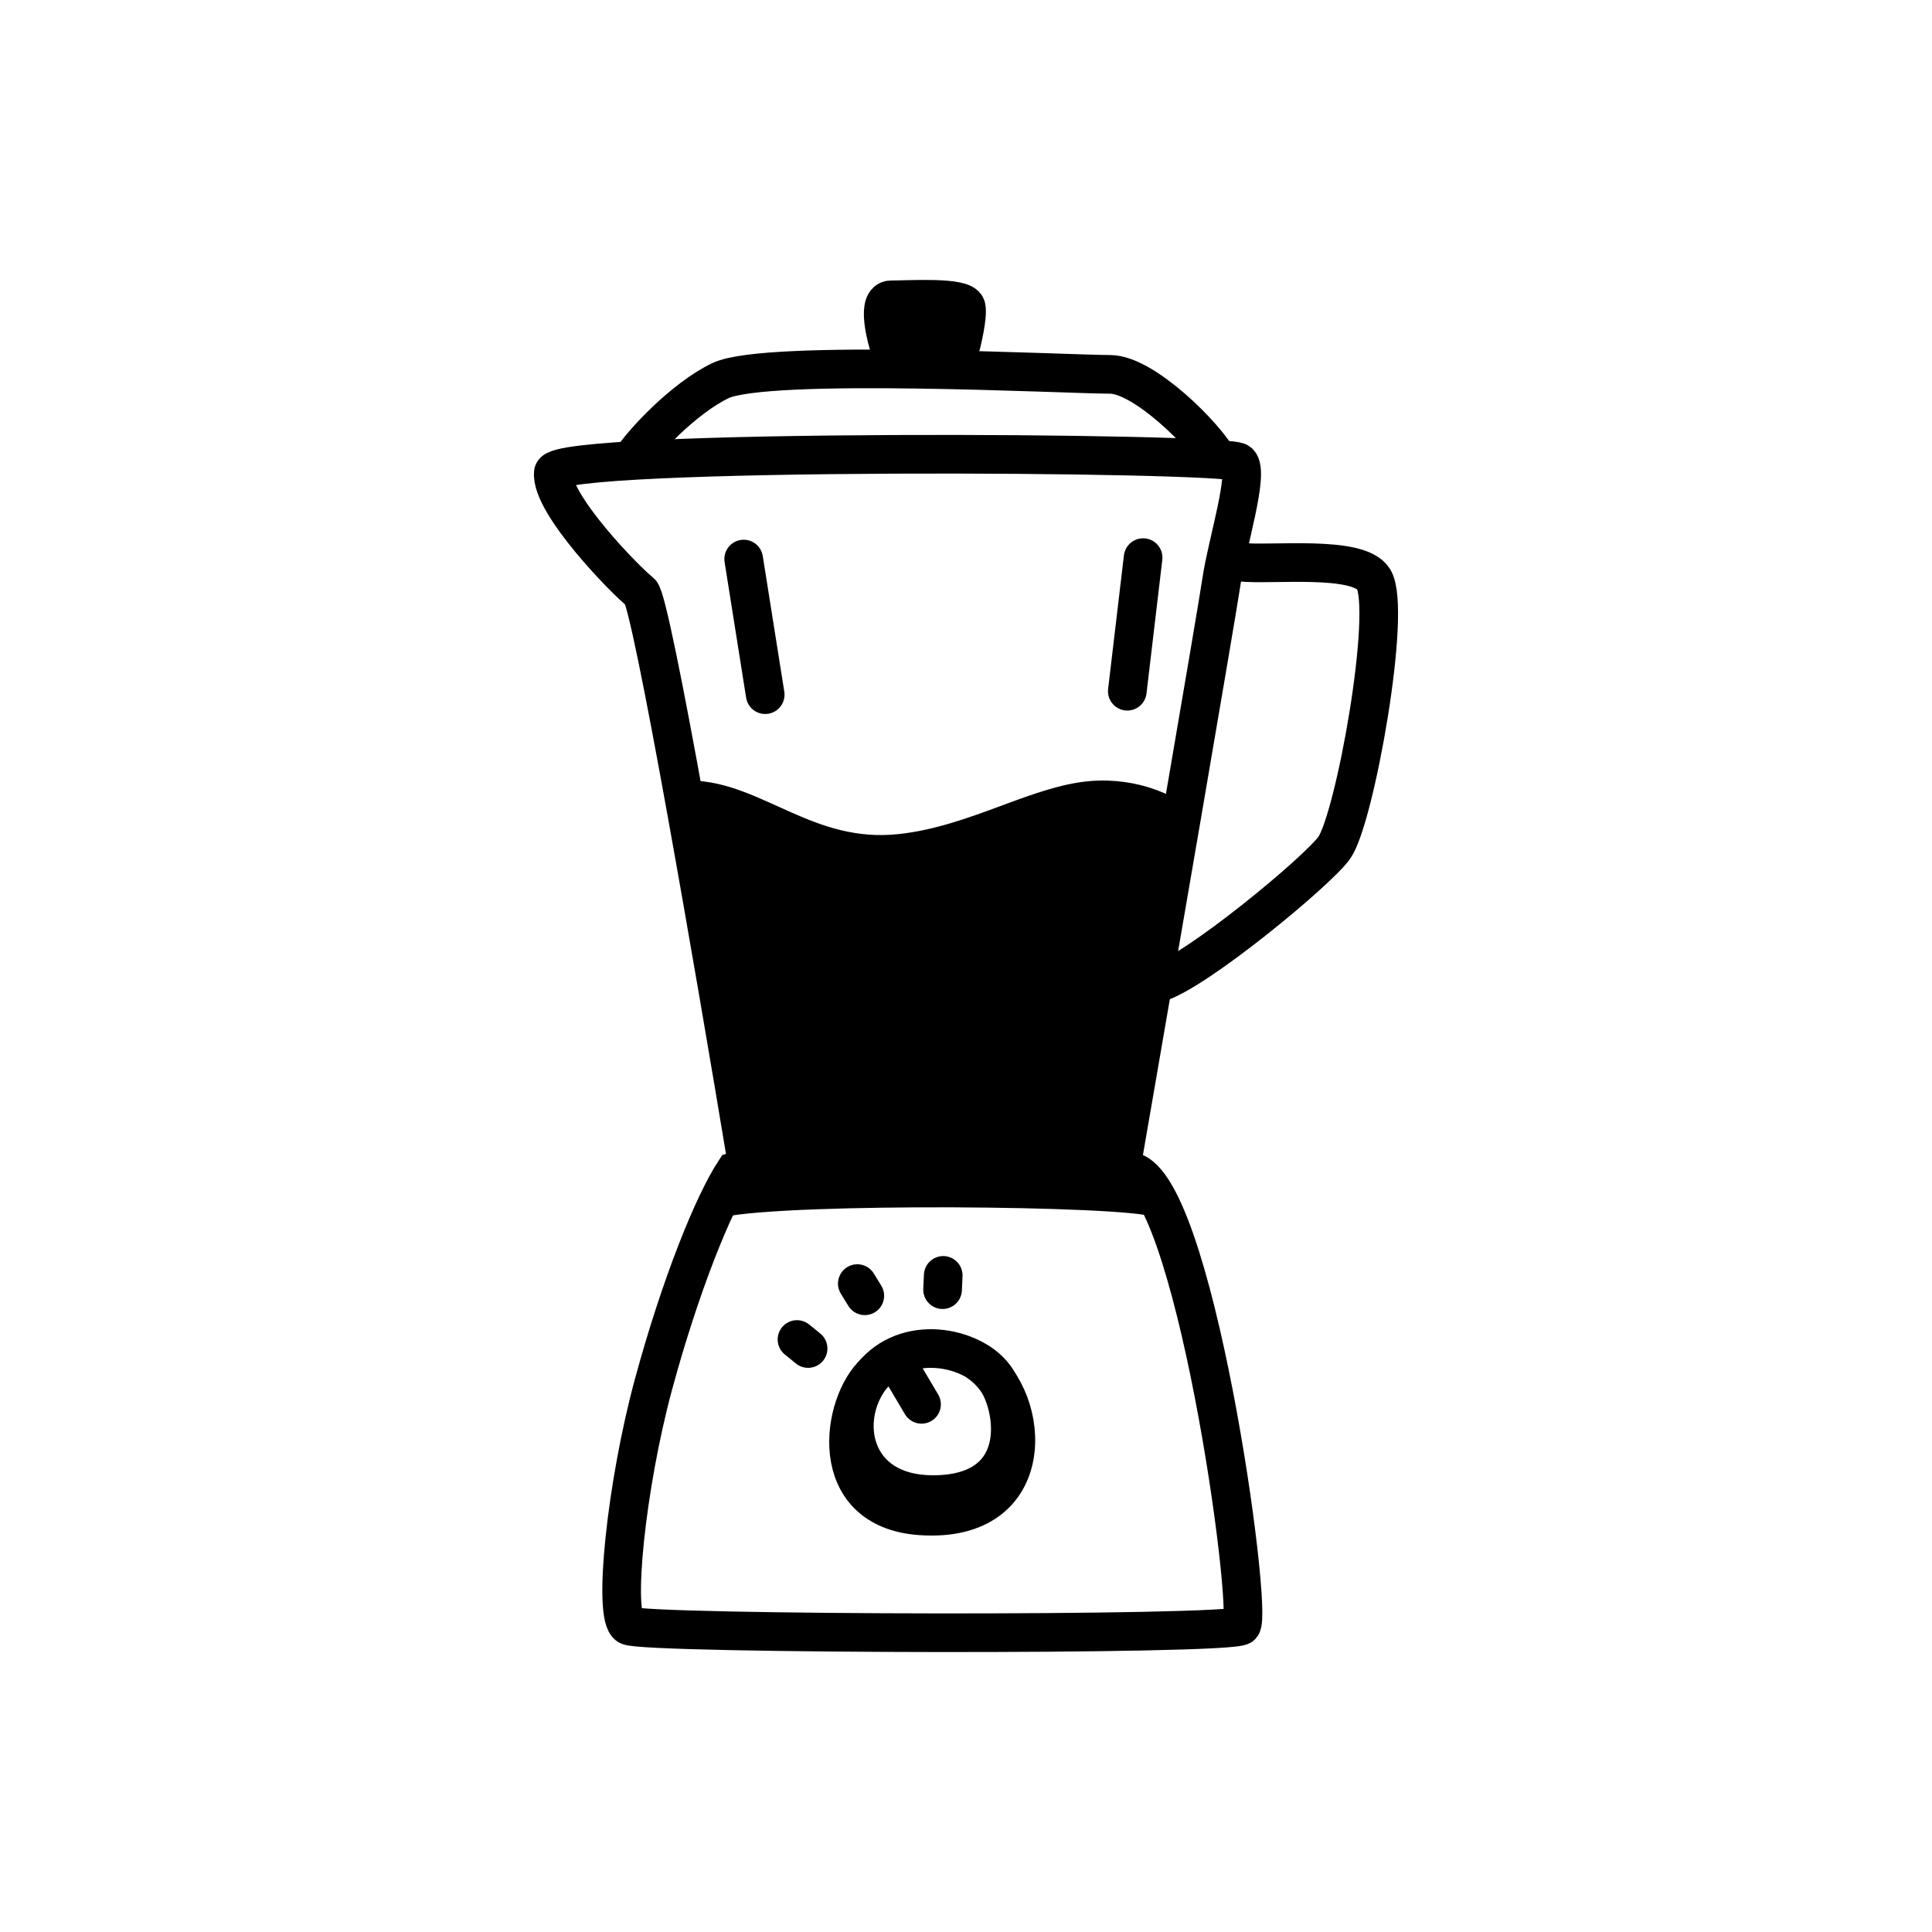 <svg width="100" height="100" viewBox="0 0 100 100" fill="none" xmlns="http://www.w3.org/2000/svg">
<path d="M33.825 71.653C35.232 66.471 36.926 62.312 38.028 60.626C39.562 60.112 56.934 60.626 58.423 60.626C61.739 60.626 64.9 83.499 64.253 84.146C63.734 84.665 33.362 84.597 32.53 84.146C31.697 83.695 32.419 76.836 33.825 71.653Z" stroke="black" stroke-width="2"/>
<path d="M48.288 77.36C44.06 77.36 43.357 73.449 45.125 71.22C46.892 68.991 50.283 69.694 51.451 71.22C52.619 72.746 53.326 77.36 48.288 77.36Z" stroke="black" stroke-width="2"/>
<path d="M46.544 70.739L47.699 72.688" stroke="black" stroke-width="2" stroke-linecap="round"/>
<path d="M45.291 71.043C43.551 72.586 42.667 78.125 47.666 78.461C53.838 78.876 53.401 72.448 50.691 70.54" stroke="black" stroke-width="2" stroke-linecap="round"/>
<path d="M41.252 69.332L41.827 69.799" stroke="black" stroke-width="2" stroke-linecap="round"/>
<path d="M44.374 66.438L44.762 67.069" stroke="black" stroke-width="2" stroke-linecap="round"/>
<path d="M48.821 66.014L48.788 66.753" stroke="black" stroke-width="2" stroke-linecap="round"/>
<path d="M37.338 61.997C40.921 61.247 58.273 61.4 59.846 61.997" stroke="black" stroke-width="2"/>
<path d="M38.639 60.022C37.046 50.409 33.72 31.076 33.154 30.651C32.446 30.121 28.465 26.051 28.642 24.459C28.784 23.185 63.552 23.397 64.117 23.928C64.683 24.459 63.516 28.121 63.233 30.032C62.95 31.943 59.694 50.822 58.102 60.022" stroke="black" stroke-width="2"/>
<path d="M64.194 29.096C65.787 29.273 70.32 28.706 71.099 29.981C72.072 31.574 70.125 42.374 69.063 43.878C68.213 45.082 61.893 50.311 59.945 50.871" stroke="black" stroke-width="2"/>
<path d="M46.574 44.171C41.783 44.669 38.991 41.403 35.681 41.403L39.258 60.138L57.682 60.613L60.825 42.435C60.618 42.409 59.245 41.34 56.88 41.403C53.925 41.48 50.597 43.754 46.574 44.171Z" fill="black" stroke="black" stroke-width="2" stroke-linecap="round"/>
<path d="M38.493 28.936L39.607 35.956" stroke="black" stroke-width="2" stroke-linecap="round"/>
<path d="M59.167 28.862L58.349 35.778" stroke="black" stroke-width="2" stroke-linecap="round"/>
<path d="M32.655 23.853C33.195 22.963 35.377 20.62 37.285 19.704C39.67 18.559 55.265 19.377 57.459 19.377C59.215 19.377 62.42 22.581 63.088 23.853" stroke="black" stroke-width="2"/>
<path d="M46.128 15.519C45.377 15.519 45.815 17.356 46.128 18.275H49.635C49.802 17.669 50.111 16.346 50.01 15.895C49.885 15.332 47.068 15.519 46.128 15.519Z" fill="black" stroke="black" stroke-width="2"/>
</svg>
